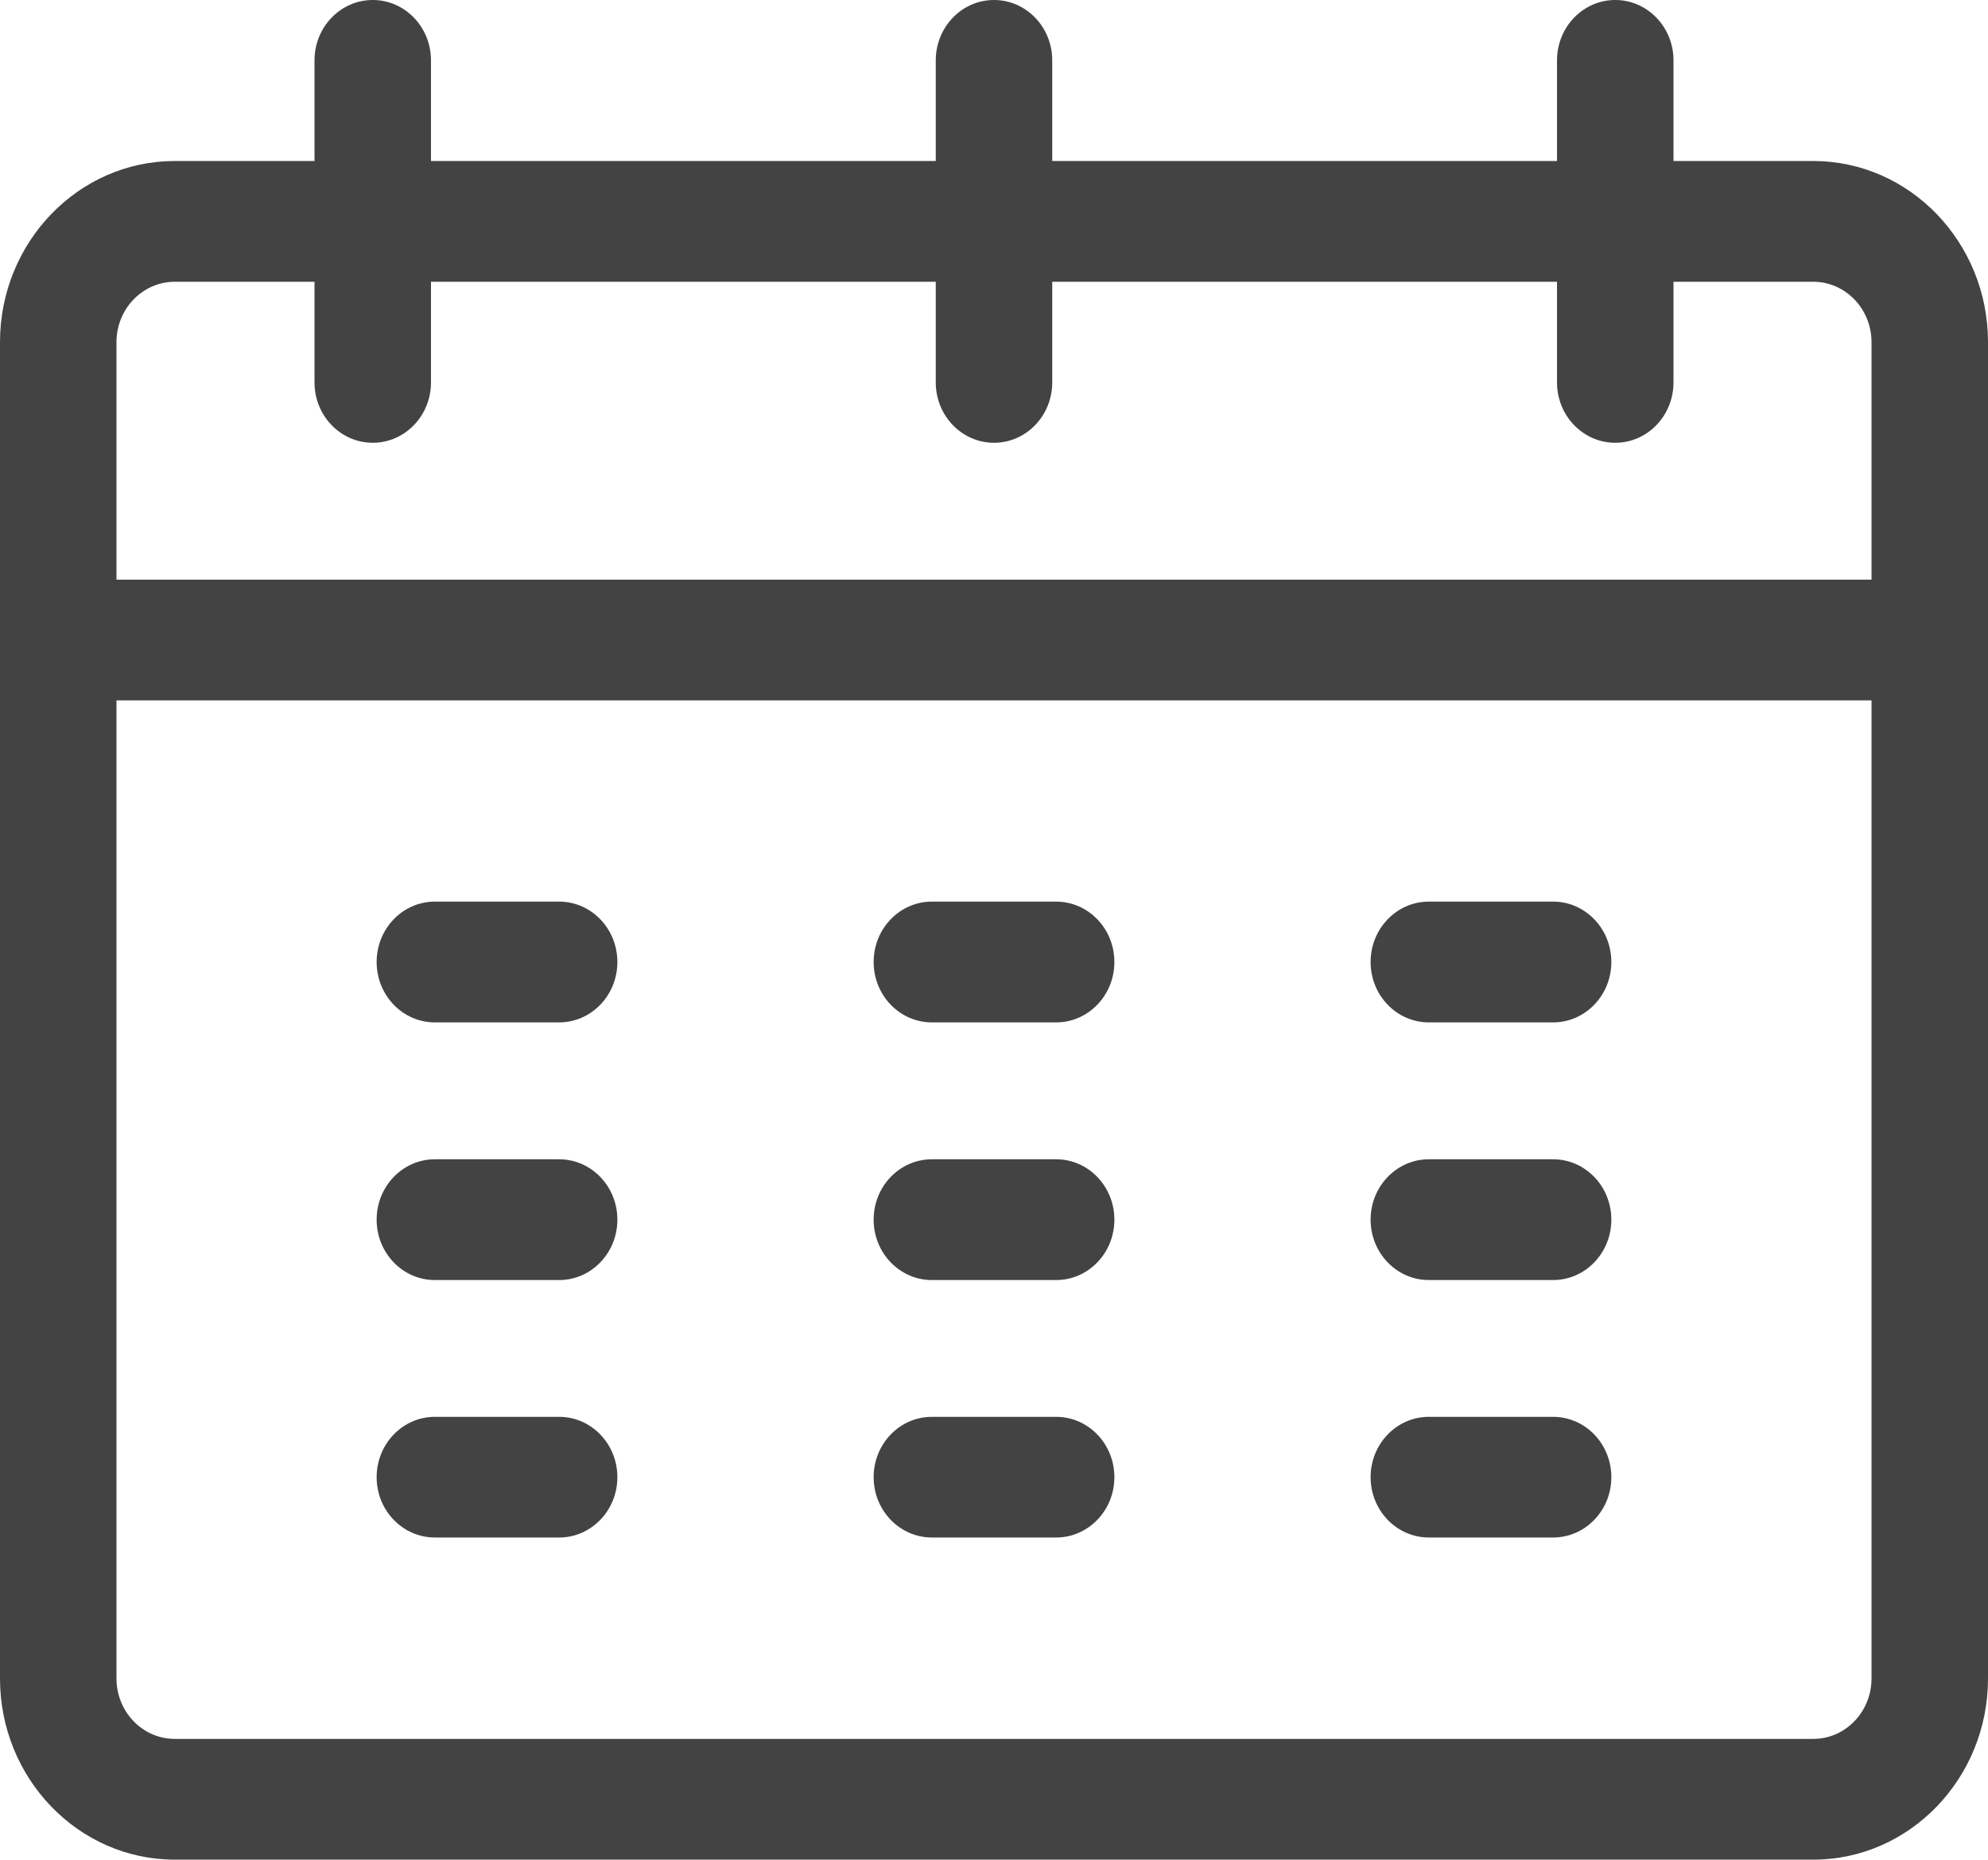 <svg width="389" height="364" viewBox="0 0 389 364" fill="none" xmlns="http://www.w3.org/2000/svg">
<path d="M109.408 176.42H85.095C78.801 176.42 73.699 181.71 73.699 188.236C73.699 194.761 78.801 200.051 85.095 200.051H109.408C115.702 200.051 120.804 194.761 120.804 188.236C120.804 181.71 115.702 176.42 109.408 176.42Z" fill="#434343"/>
<path d="M109.408 226.838H85.095C78.801 226.838 73.699 232.128 73.699 238.653C73.699 245.178 78.801 250.469 85.095 250.469H109.408C115.702 250.469 120.804 245.178 120.804 238.653C120.804 232.128 115.702 226.838 109.408 226.838Z" fill="#434343"/>
<path d="M109.408 277.234H85.095C78.801 277.234 73.699 282.52 73.699 289.039C73.699 295.558 78.801 300.844 85.095 300.844H109.408C115.702 300.844 120.804 295.558 120.804 289.039C120.804 282.52 115.702 277.234 109.408 277.234Z" fill="#434343"/>
<path d="M206.659 176.42H182.346C176.052 176.42 170.95 181.71 170.95 188.236C170.95 194.761 176.052 200.051 182.346 200.051H206.659C212.953 200.051 218.055 194.761 218.055 188.236C218.055 181.71 212.953 176.42 206.659 176.42Z" fill="#434343"/>
<path d="M206.659 226.838H182.346C176.052 226.838 170.95 232.128 170.95 238.653C170.95 245.178 176.052 250.469 182.346 250.469H206.659C212.953 250.469 218.055 245.178 218.055 238.653C218.055 232.128 212.953 226.838 206.659 226.838Z" fill="#434343"/>
<path d="M206.659 277.234H182.346C176.052 277.234 170.95 282.52 170.95 289.039C170.95 295.558 176.052 300.844 182.346 300.844H206.659C212.953 300.844 218.055 295.558 218.055 289.039C218.055 282.52 212.953 277.234 206.659 277.234Z" fill="#434343"/>
<path d="M303.902 176.42H279.589C273.295 176.42 268.193 181.71 268.193 188.236C268.193 194.761 273.295 200.051 279.589 200.051H303.902C310.196 200.051 315.298 194.761 315.298 188.236C315.298 181.71 310.196 176.42 303.902 176.42Z" fill="#434343"/>
<path d="M303.902 226.838H279.589C273.295 226.838 268.193 232.128 268.193 238.653C268.193 245.178 273.295 250.469 279.589 250.469H303.902C310.196 250.469 315.298 245.178 315.298 238.653C315.298 232.128 310.196 226.838 303.902 226.838Z" fill="#434343"/>
<path d="M303.902 277.234H279.589C273.295 277.234 268.193 282.52 268.193 289.039C268.193 295.558 273.295 300.844 279.589 300.844H303.902C310.196 300.844 315.298 295.558 315.298 289.039C315.298 282.52 310.196 277.234 303.902 277.234Z" fill="#434343"/>
<path d="M354.811 31.505H327.459V11.814C327.459 5.29 322.356 0 316.062 0C309.769 0 304.666 5.29 304.666 11.814V31.505H205.896V11.814C205.896 5.29 200.794 0 194.5 0C188.206 0 183.104 5.29 183.104 11.814V31.505H84.334V11.814C84.334 5.29 79.231 0 72.938 0C66.644 0 61.541 5.29 61.541 11.814V31.505H34.19C15.337 31.505 0 47.404 0 66.948V328.437C0 347.981 15.337 363.88 34.19 363.88H354.811C373.663 363.88 389 347.981 389 328.437C389 320.812 389 73.583 389 66.948C389 47.404 373.663 31.505 354.811 31.505ZM22.793 66.948C22.793 60.433 27.905 55.133 34.19 55.133H61.541V74.824C61.541 81.349 66.644 86.638 72.938 86.638C79.231 86.638 84.334 81.349 84.334 74.824V55.133H183.104V74.824C183.104 81.349 188.206 86.638 194.5 86.638C200.794 86.638 205.896 81.349 205.896 74.824V55.133H304.666V74.824C304.666 81.349 309.769 86.638 316.062 86.638C322.356 86.638 327.459 81.349 327.459 74.824V55.133H354.811C361.095 55.133 366.207 60.433 366.207 66.948V113.417H22.793V66.948ZM354.811 340.252H34.19C27.905 340.252 22.793 334.952 22.793 328.437V137.046H366.207V328.437C366.207 334.952 361.095 340.252 354.811 340.252Z" fill="#434343"/>
</svg>
